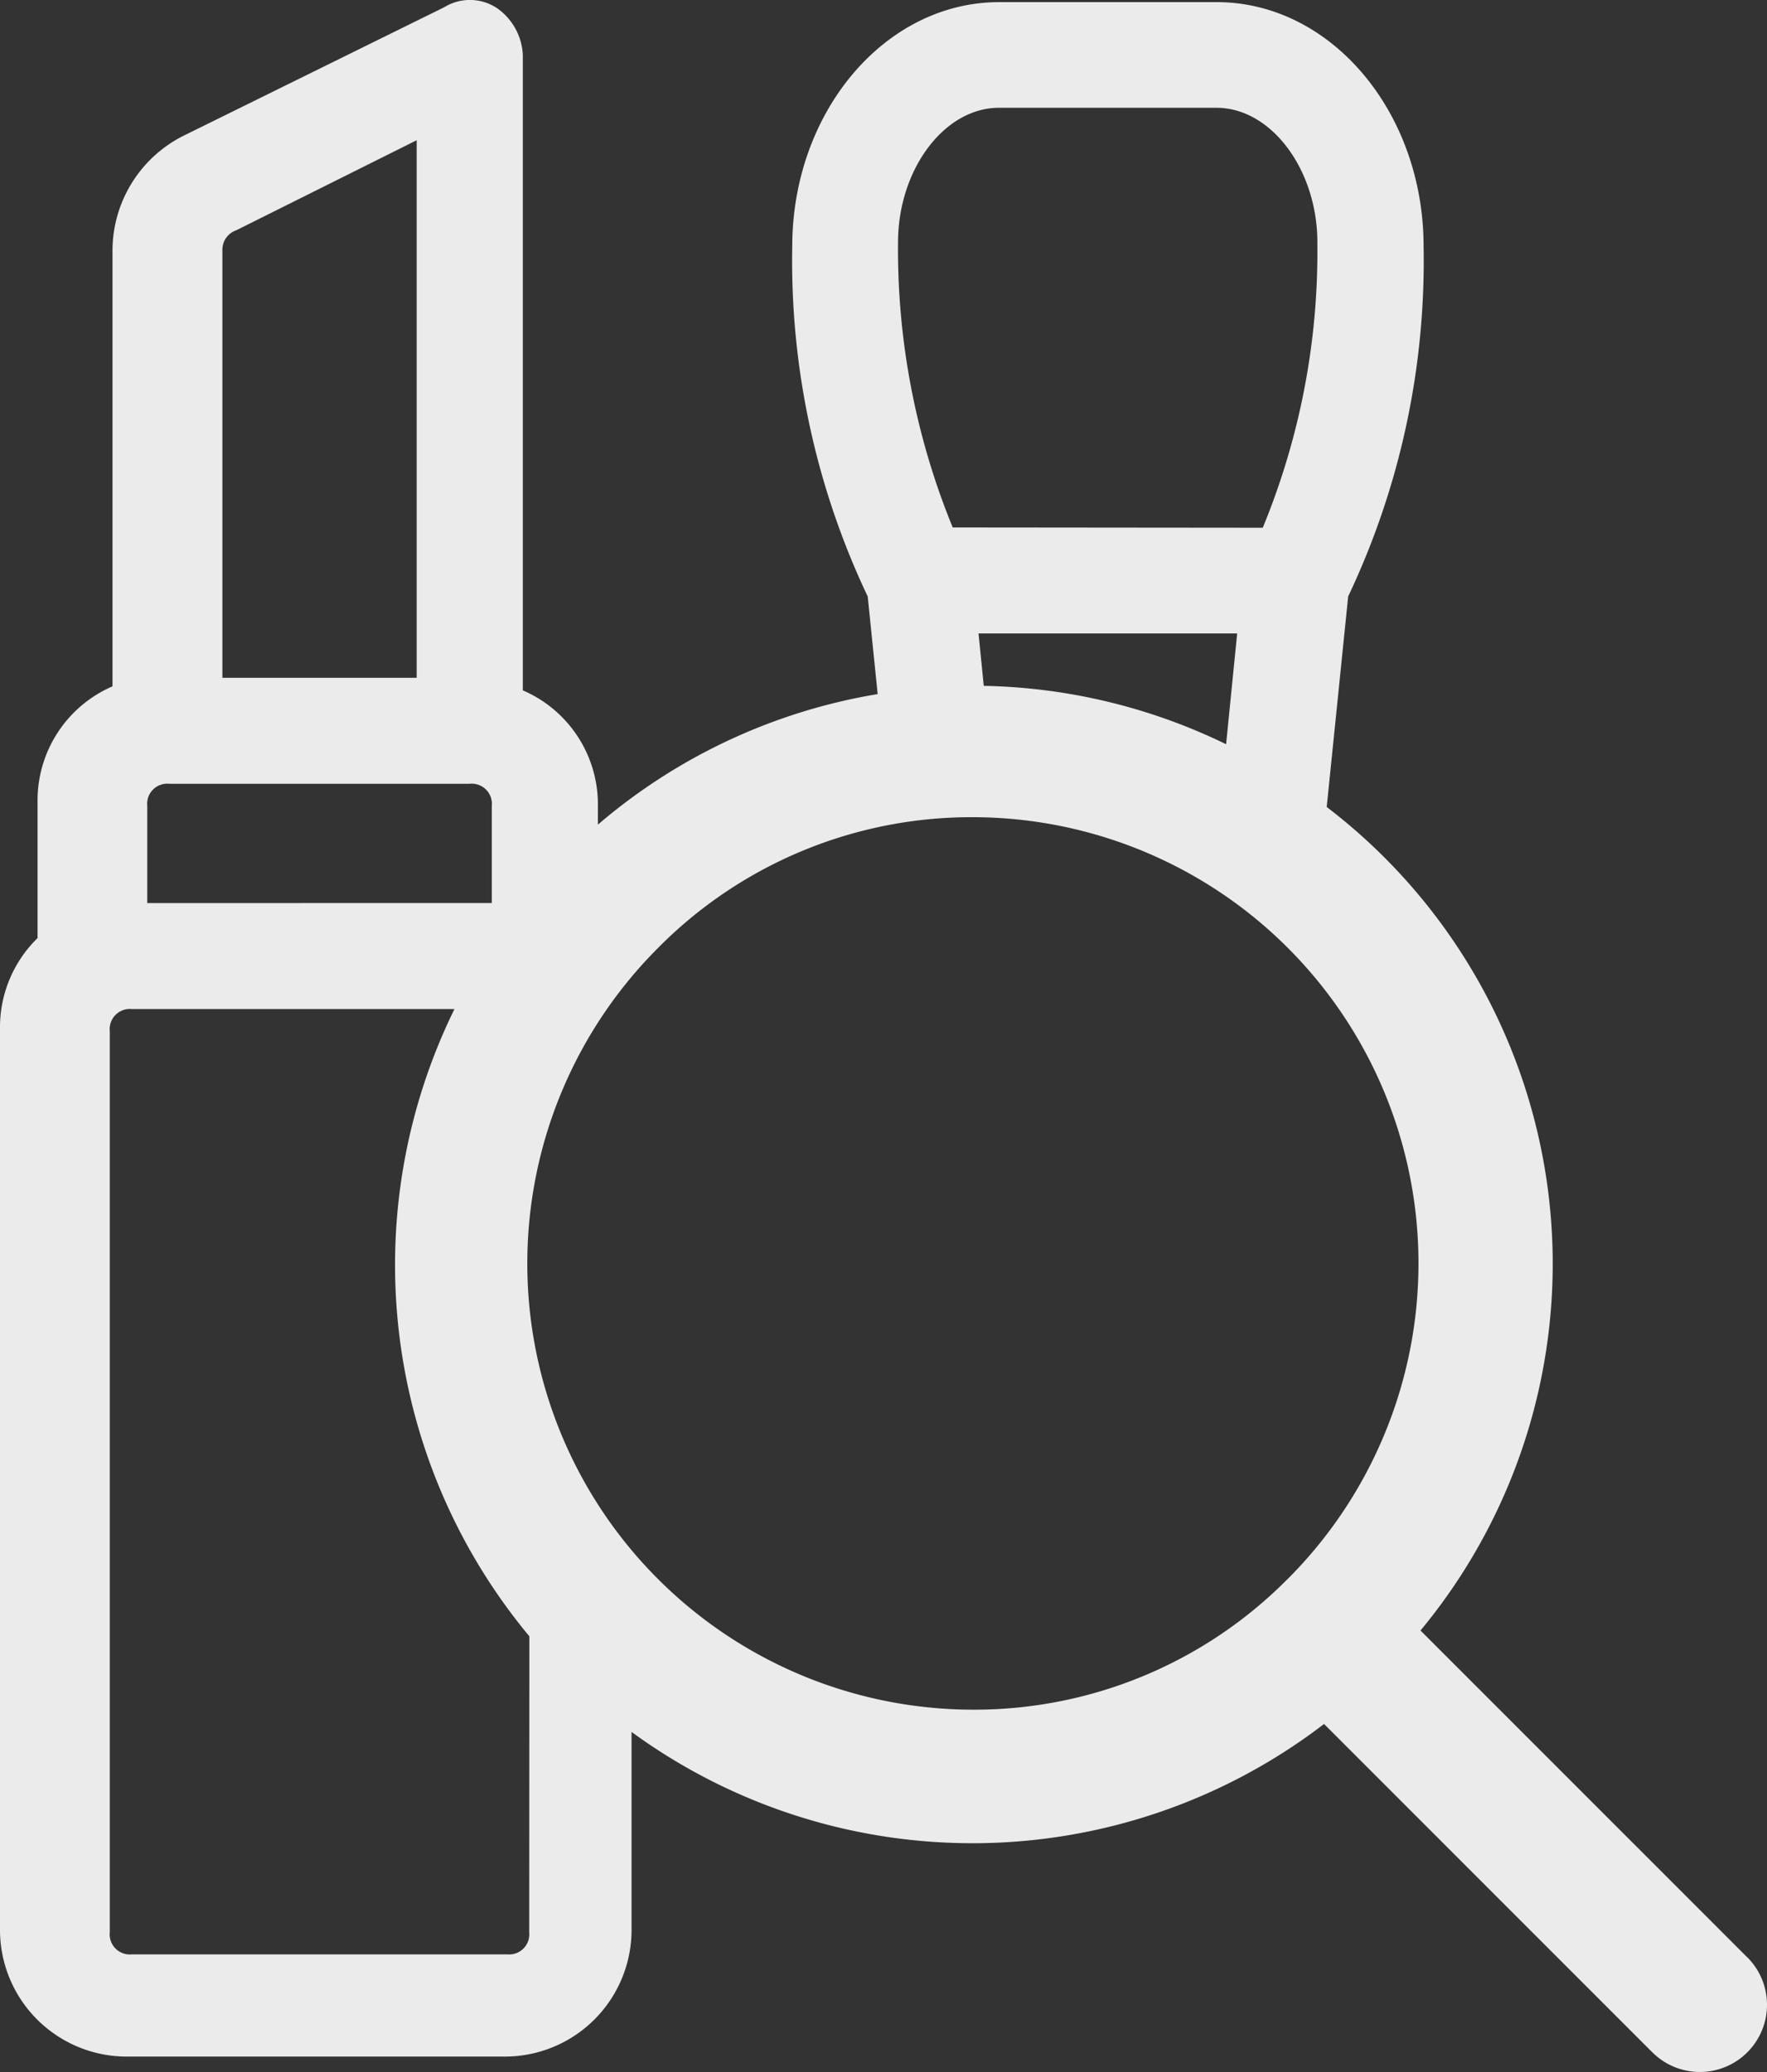 <svg xmlns="http://www.w3.org/2000/svg" width="36.549" height="42.851" viewBox="0 0 36.549 42.851">
  <rect x="0" y="0" width="36.549" height="42.851" fill="#333333" stroke="none"/>
  <g id="beauty" opacity="0.9">
    <g id="Group_122" data-name="Group 122">
      <path id="Path_226" data-name="Path 226" d="M36.136,40.474l-6.754-6.754a11.883,11.883,0,0,0-1.94-17.031l.444-4.355A16.178,16.178,0,0,0,29.446,5.1c0-2.788-1.92-5.056-4.279-5.056h-4.5c-2.36,0-4.28,2.268-4.28,5.056a16.187,16.187,0,0,0,1.561,7.236l.206,2.018a11.884,11.884,0,0,0-5.787,2.7v-.383a2.567,2.567,0,0,0-1.553-2.394V1.136a1.251,1.251,0,0,0-.53-.965A1.013,1.013,0,0,0,9.186.151L3.827,2.792a2.661,2.661,0,0,0-1.5,2.382v9.02A2.569,2.569,0,0,0,.777,16.588V19.4A2.574,2.574,0,0,0,0,21.247V39.882a2.621,2.621,0,0,0,2.649,2.649h7.765a2.62,2.62,0,0,0,2.649-2.649V35.817a11.954,11.954,0,0,0,14.324-.164l6.784,6.784.013.012a1.389,1.389,0,1,0,1.952-1.977M20.349,14.187,20.24,13.1h5.35l-.229,2.291a11.949,11.949,0,0,0-5.013-1.207m-.642-3.276a15.166,15.166,0,0,1-1.131-5.892c0-1.51.956-2.787,2.087-2.787h4.5c1.131,0,2.087,1.276,2.087,2.787V5.1a14.953,14.953,0,0,1-1.13,5.814ZM4.6,14.017V5.174a.426.426,0,0,1,.29-.413L8.619,2.9V14.017ZM3.046,18.676V16.666a.416.416,0,0,1,.457-.457H9.715a.416.416,0,0,1,.457.457v2.009Zm7.9,21.284a.416.416,0,0,1-.457.457H2.727a.415.415,0,0,1-.456-.457V21.325a.416.416,0,0,1,.456-.457H9.4a12.006,12.006,0,0,0,1.549,12.971Zm15.694-7.312a9.117,9.117,0,0,1-6.519,2.709A9.227,9.227,0,0,1,13.605,19.61,9.116,9.116,0,0,1,20.124,16.9a9.227,9.227,0,0,1,6.519,15.746" transform="translate(0 0)" fill="#fff"/>
    </g>
  </g>
</svg>
